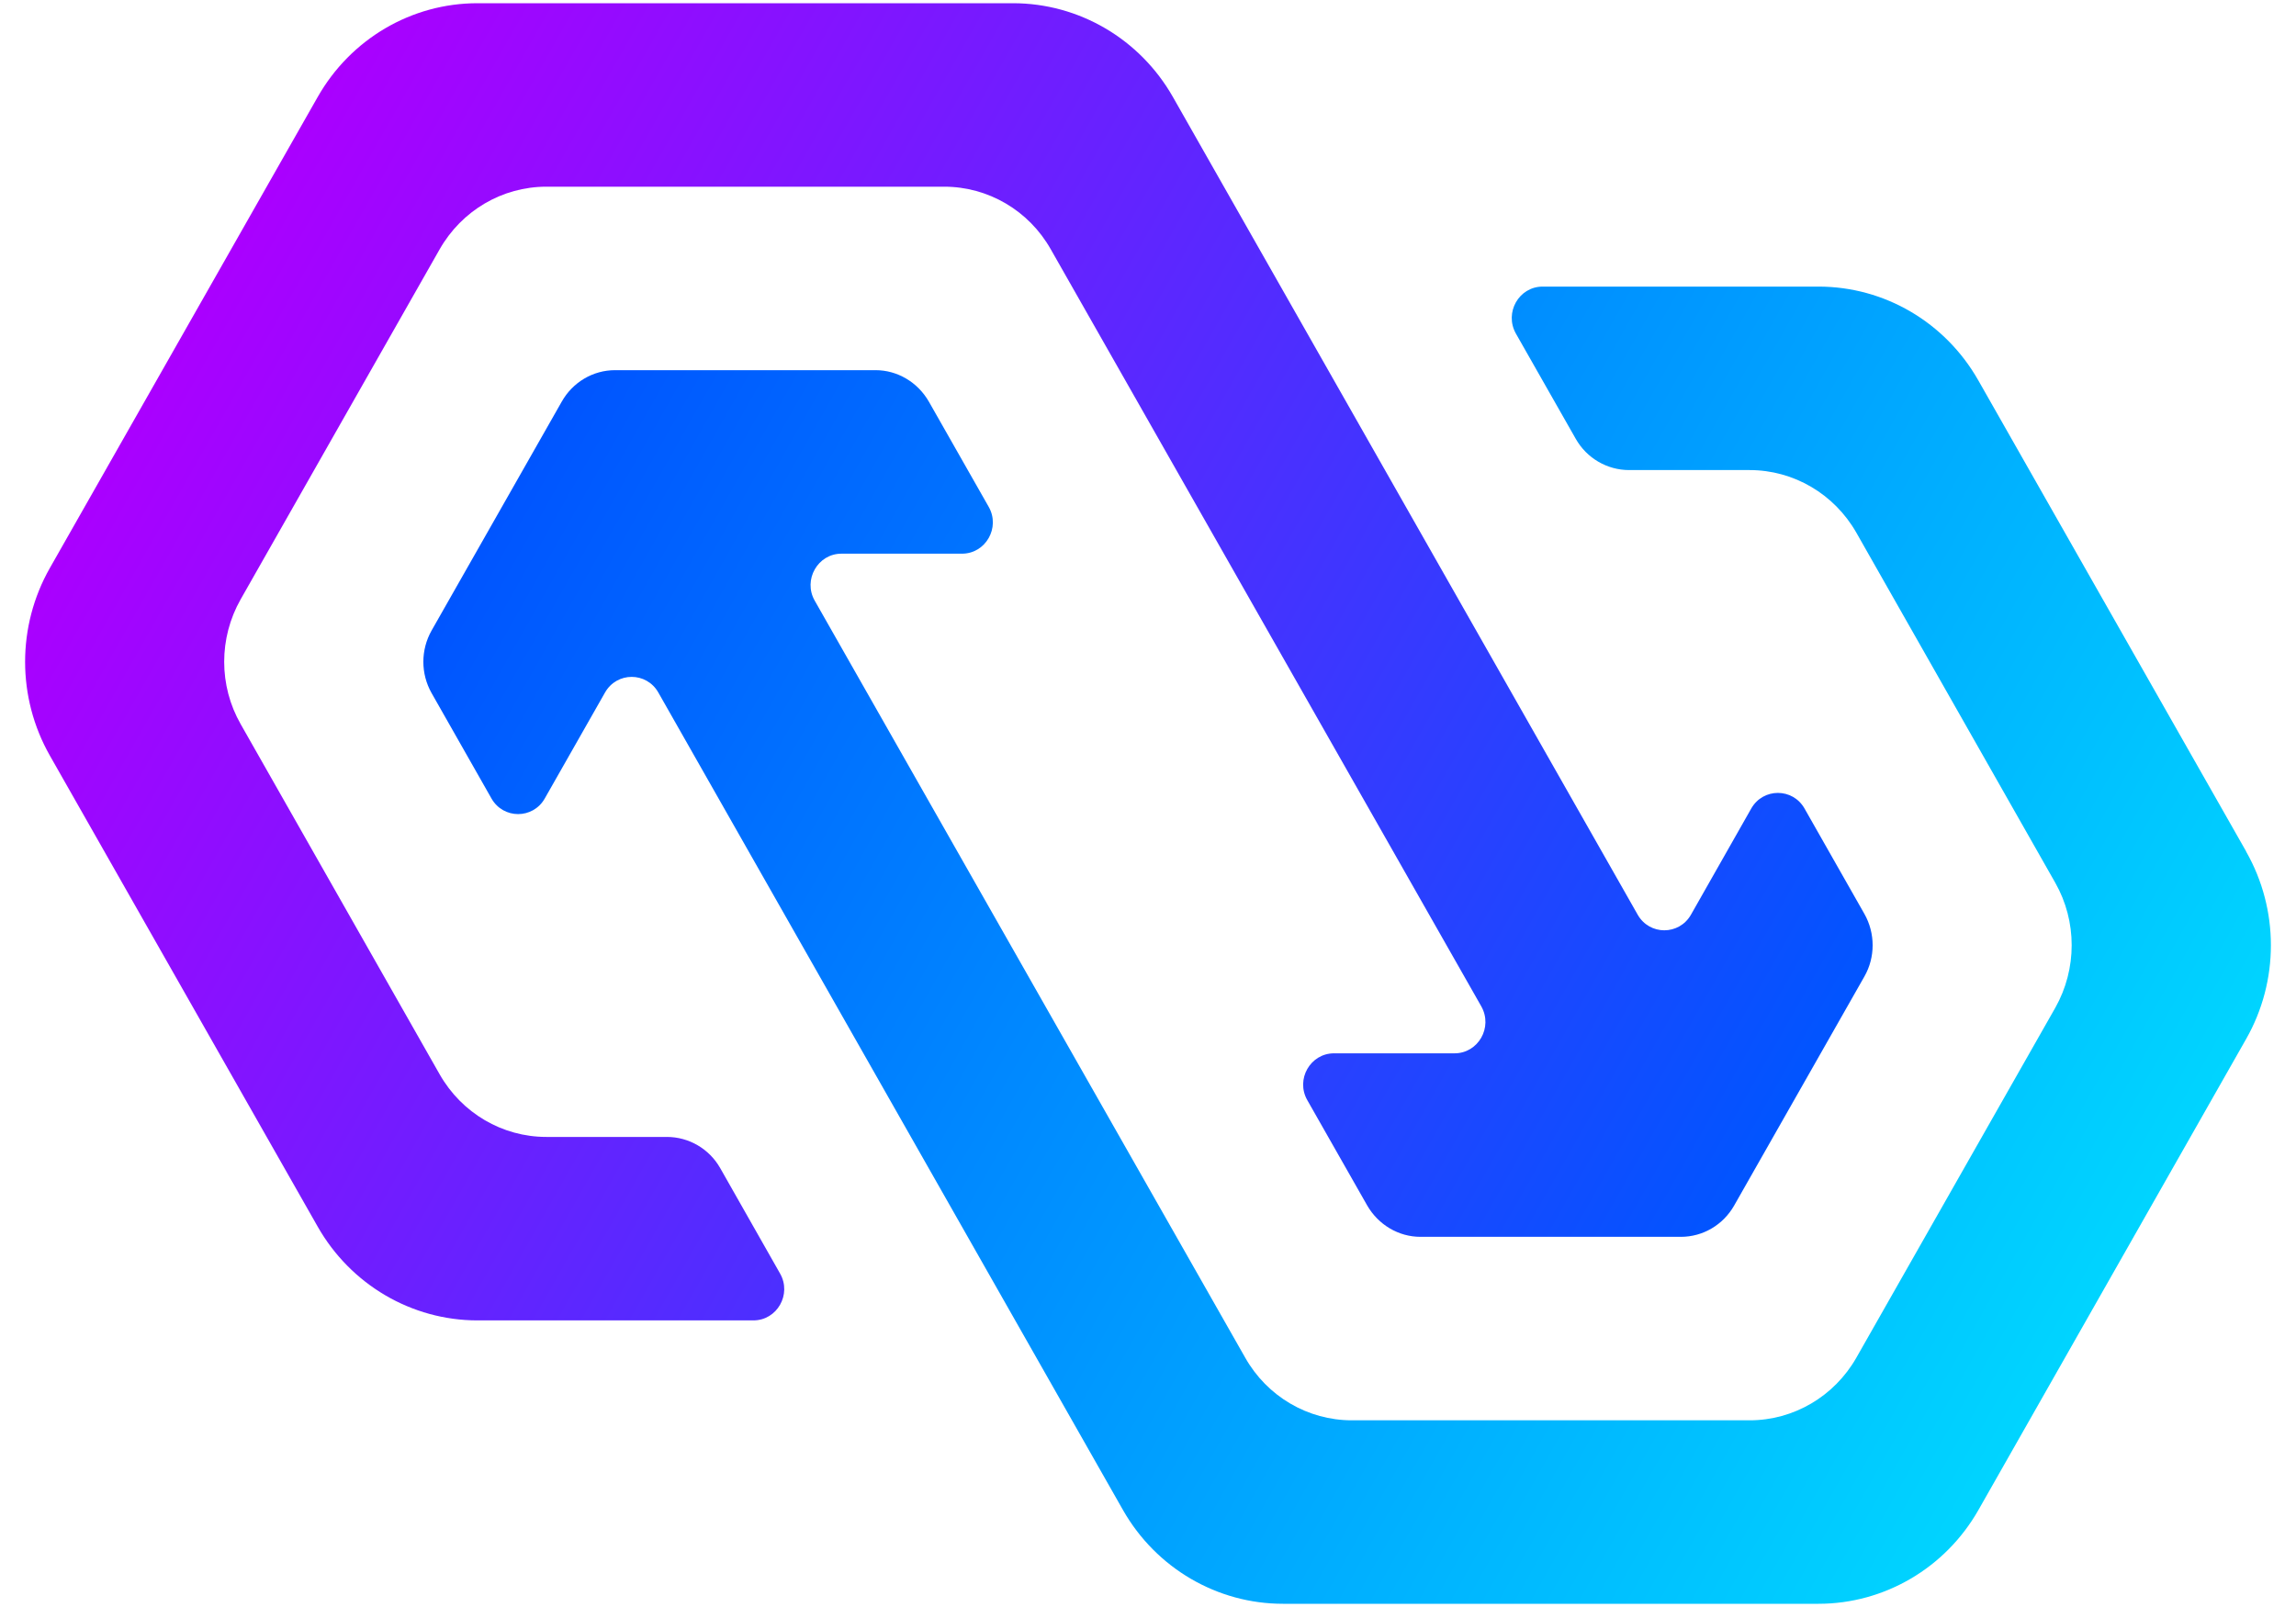<?xml version="1.0" encoding="UTF-8"?>
<svg xmlns="http://www.w3.org/2000/svg" xmlns:xlink="http://www.w3.org/1999/xlink" width="50px" height="35px" viewBox="0 0 49 35" version="1.1">
<defs>
<linearGradient id="linear0" gradientUnits="userSpaceOnUse" x1="252.24" y1="167.7" x2="950.82" y2="571.03" gradientTransform="matrix(0.048,0,0,0.049,0,0)">
<stop offset="0" style="stop-color:rgb(0%,33.333%,100%);stop-opacity:1;"/>
<stop offset="1" style="stop-color:rgb(0%,83.529%,100%);stop-opacity:1;"/>
</linearGradient>
<linearGradient id="linear1" gradientUnits="userSpaceOnUse" x1="771.76" y1="552.3" x2="73.18" y2="148.98" gradientTransform="matrix(0.048,0,0,0.049,0,0)">
<stop offset="0" style="stop-color:rgb(0%,33.333%,100%);stop-opacity:1;"/>
<stop offset="1" style="stop-color:rgb(66.667%,0%,100%);stop-opacity:1;"/>
</linearGradient>
</defs>
<g id="surface1">
<path style=" stroke:none;fill-rule:nonzero;fill:url(#linear0);" d="M 48.414 18.543 L 42.582 8.285 C 41.863 7.02 40.539 6.242 39.102 6.242 L 33.094 6.242 C 32.578 6.242 32.254 6.809 32.512 7.266 L 33.816 9.559 C 34.055 9.98 34.5 10.238 34.977 10.238 L 37.602 10.238 C 38.559 10.238 39.445 10.758 39.926 11.602 L 44.258 19.227 C 44.734 20.066 44.734 21.105 44.258 21.949 L 39.926 29.57 C 39.445 30.414 38.559 30.934 37.602 30.934 L 28.938 30.934 C 27.98 30.934 27.094 30.414 26.617 29.57 L 17.242 13.082 C 16.984 12.629 17.309 12.059 17.824 12.059 L 20.449 12.059 C 20.965 12.059 21.289 11.492 21.031 11.039 L 19.727 8.746 C 19.484 8.324 19.043 8.062 18.566 8.062 L 12.895 8.062 C 12.414 8.062 11.973 8.324 11.734 8.746 L 8.898 13.734 C 8.66 14.156 8.66 14.672 8.898 15.094 L 10.203 17.391 C 10.461 17.844 11.105 17.844 11.363 17.391 L 12.676 15.082 C 12.934 14.629 13.578 14.629 13.836 15.082 L 23.957 32.891 C 24.676 34.152 26.004 34.93 27.438 34.93 L 39.102 34.93 C 40.535 34.93 41.863 34.152 42.582 32.891 L 48.414 22.629 C 49.133 21.367 49.133 19.809 48.414 18.547 Z M 48.414 18.543 "/>
<path style=" stroke:none;fill-rule:nonzero;fill:url(#linear1);" d="M 15.184 25.441 C 14.945 25.02 14.5 24.762 14.023 24.762 L 11.398 24.762 C 10.438 24.762 9.555 24.242 9.074 23.398 L 4.742 15.773 C 4.262 14.934 4.262 13.895 4.742 13.051 L 9.074 5.43 C 9.555 4.586 10.438 4.066 11.398 4.066 L 20.062 4.066 C 21.02 4.066 21.906 4.586 22.383 5.43 L 31.758 21.918 C 32.016 22.375 31.691 22.941 31.176 22.941 L 28.551 22.941 C 28.035 22.941 27.711 23.508 27.969 23.961 L 29.273 26.254 C 29.516 26.676 29.957 26.938 30.434 26.938 L 36.105 26.938 C 36.586 26.938 37.027 26.676 37.266 26.254 L 40.102 21.266 C 40.34 20.848 40.34 20.328 40.102 19.906 L 38.797 17.609 C 38.539 17.156 37.895 17.156 37.637 17.609 L 36.324 19.922 C 36.066 20.375 35.422 20.375 35.164 19.922 L 25.043 2.113 C 24.324 0.848 22.996 0.07 21.559 0.07 L 9.898 0.07 C 8.461 0.07 7.137 0.848 6.418 2.113 L 0.586 12.371 C -0.133 13.637 -0.133 15.191 0.586 16.457 L 6.418 26.715 C 7.137 27.98 8.465 28.758 9.898 28.758 L 15.906 28.758 C 16.422 28.758 16.746 28.191 16.488 27.738 Z M 15.184 25.441 "/>
</g>
</svg>
